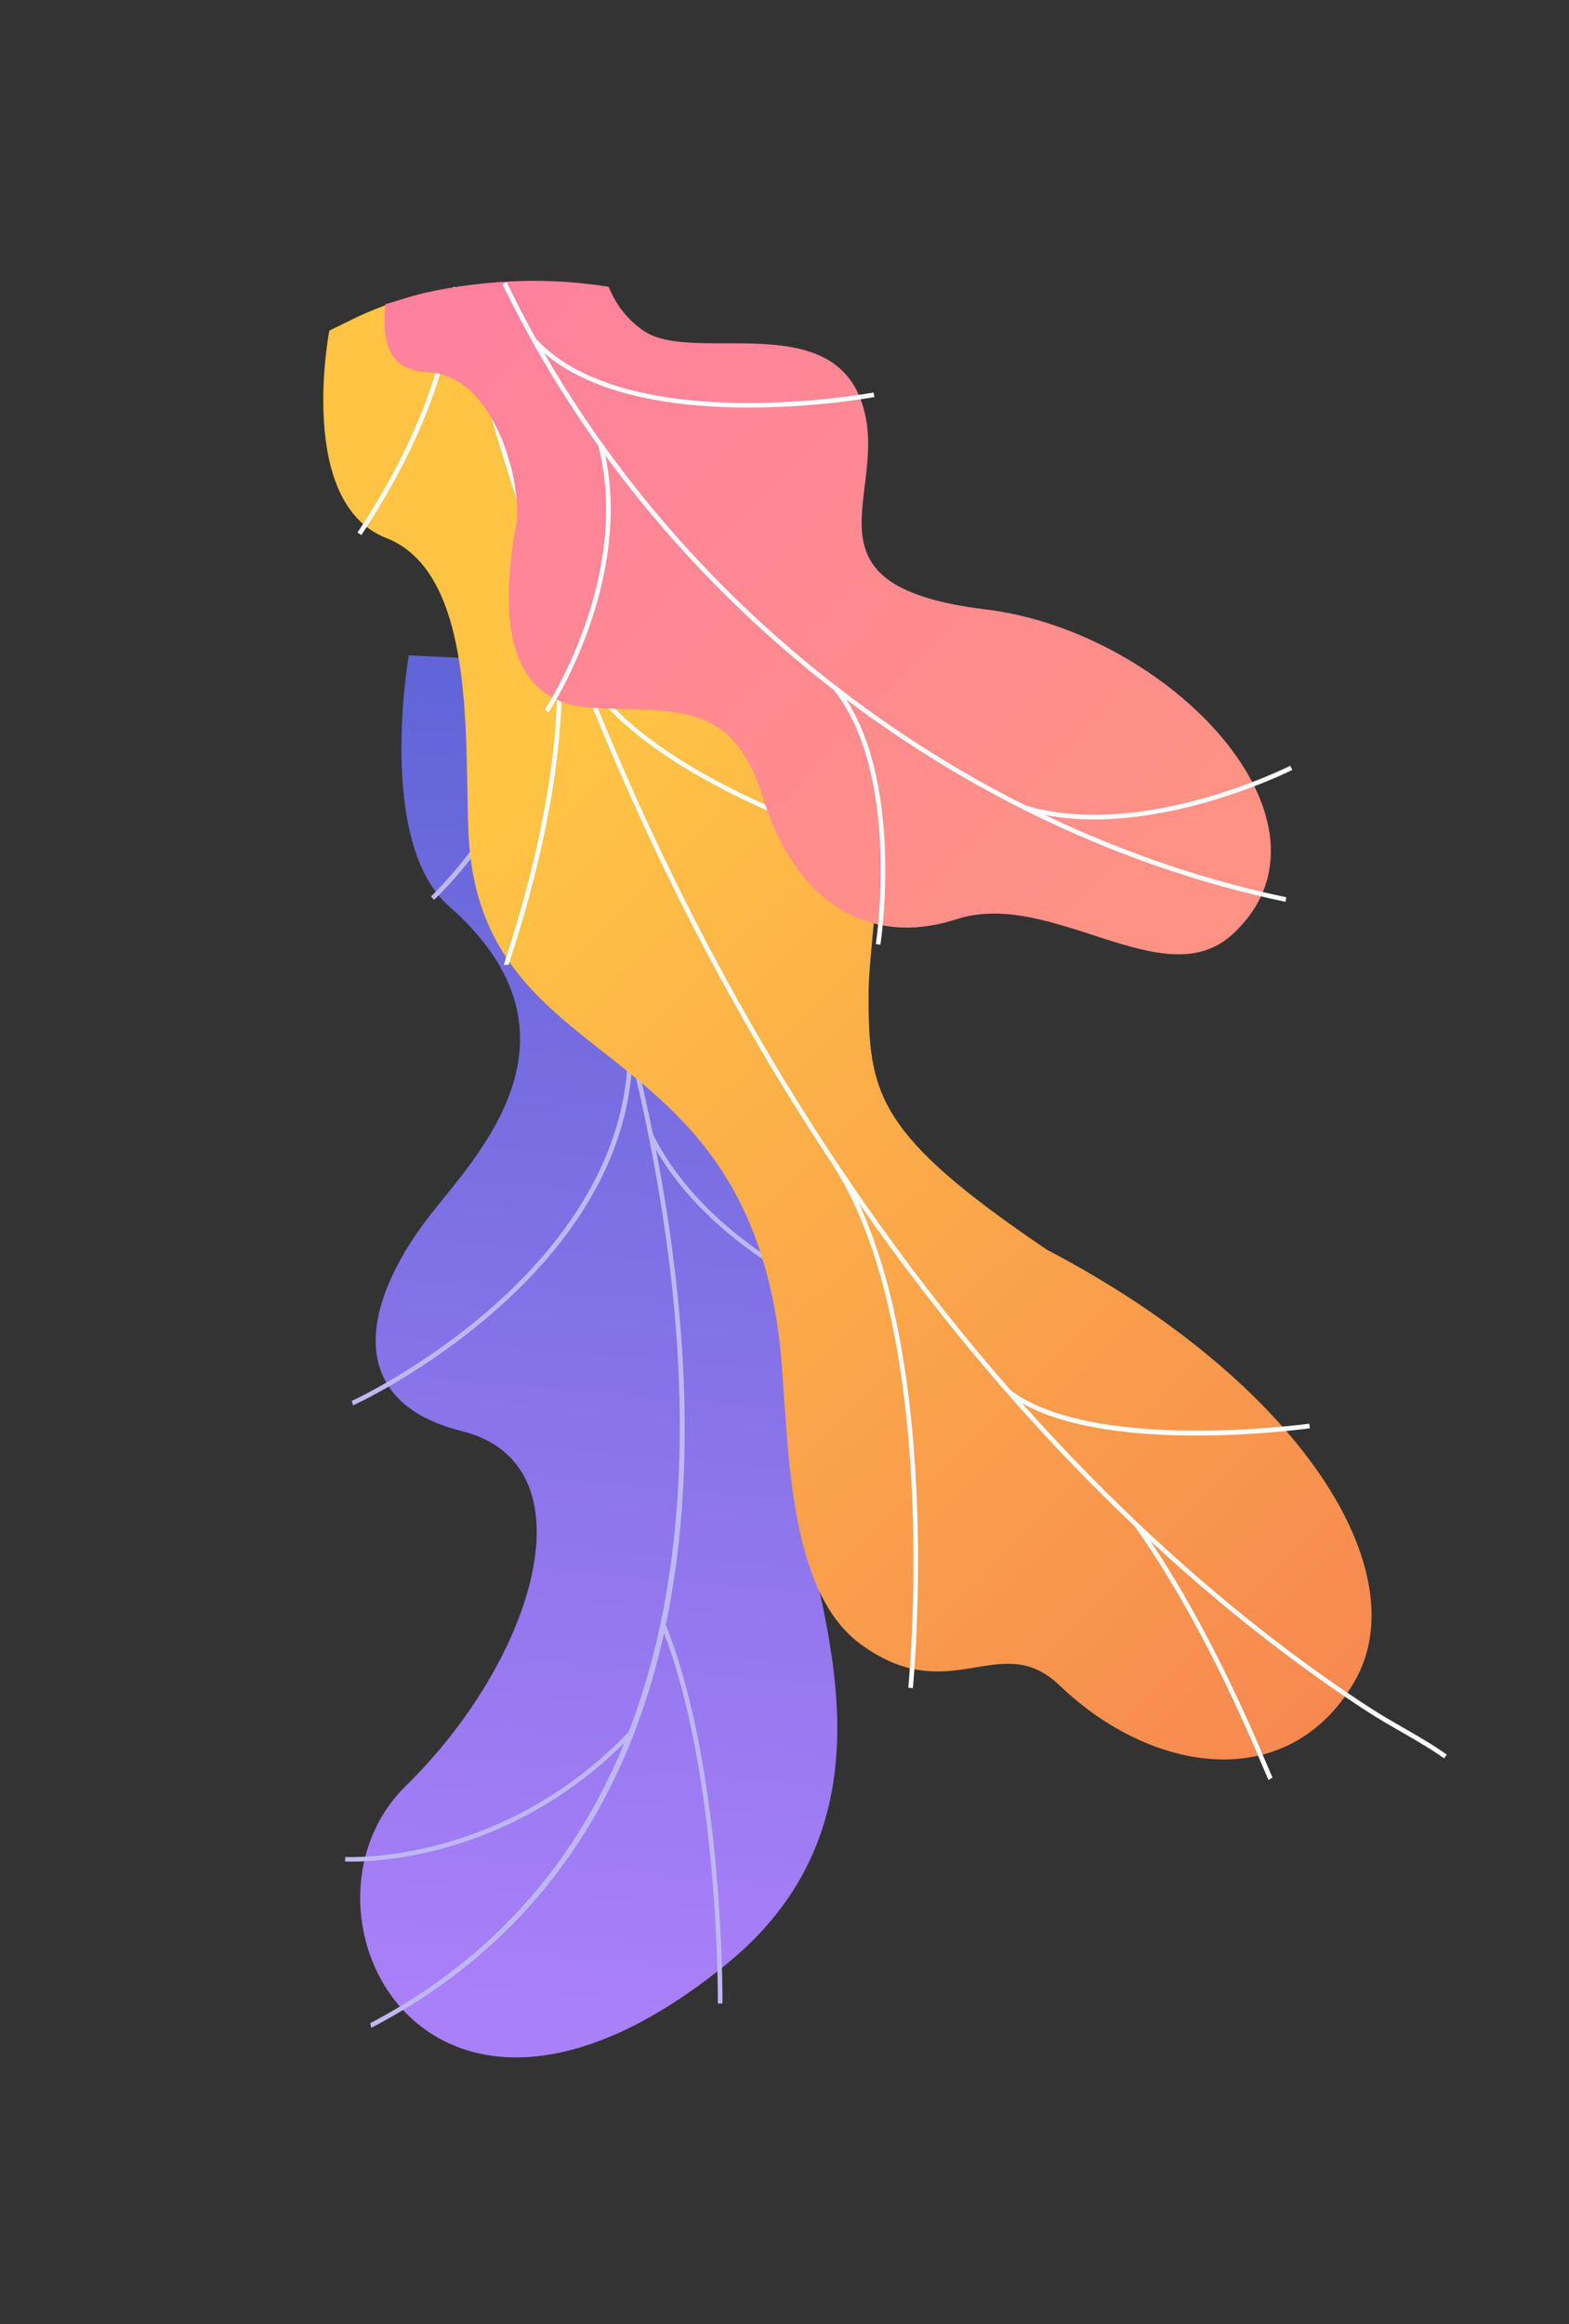 <svg width="179" height="265" viewBox="0 0 179 265" fill="none" xmlns="http://www.w3.org/2000/svg">
<rect x="0" y="0" width="179" height="265" fill="#333333" stroke="none"/>
<g clip-path="url(#clip0)">
<path d="M68.829 75.795L46.638 74.73C46.638 74.73 42.885 96.01 51.229 103.339C68.254 118.293 53.956 132.154 48.836 138.855C41.114 148.96 39.392 159.868 52.706 163.188C67.769 166.945 61.123 189.109 46.301 203.633C31.796 217.846 48.7 251.807 82.921 223.925C103.357 207.274 93.324 183.641 91.098 170.502C88.871 157.363 107.717 151.323 97.086 137.331C88.006 125.379 74.839 118.368 80.545 107.042C86.252 95.715 84.4 85.163 68.829 75.795Z" fill="url(#paint0_linear)"/>
<path d="M57.585 76.287C57.726 76.588 71.692 106.839 76.489 141.008C79.309 161.093 78.457 178.585 73.958 193C68.325 211.044 56.934 224.284 40.102 232.353L39.874 231.88C77.698 213.748 80.38 172.496 75.969 141.081C71.182 106.989 57.249 76.81 57.109 76.508L57.585 76.287Z" fill="#BEB8F2"/>
<path d="M75.986 185.361C82.621 202.039 82.424 228.188 82.421 228.45L81.896 228.445C81.899 228.184 82.094 202.136 75.497 185.555L75.986 185.361Z" fill="#BEB8F2"/>
<path d="M71.912 197.284L72.293 197.645C57.469 213.264 39.538 212.271 39.358 212.258L39.393 211.735C39.57 211.746 57.264 212.717 71.912 197.284Z" fill="#BEB8F2"/>
<path d="M71.627 118.974L72.152 118.963C72.72 145.177 40.603 160.156 40.277 160.241L40.145 159.733L40.211 159.987L40.13 159.737C40.197 159.713 48.284 156.011 56.358 148.86C63.482 142.55 71.915 132.242 71.627 118.974Z" fill="#BEB8F2"/>
<path d="M74.475 129.302C81.734 143.957 101.384 150.259 101.582 150.32L101.424 150.821C101.224 150.759 81.362 144.389 74.004 129.535L74.475 129.302Z" fill="#BEB8F2"/>
<path d="M59.197 81.308L59.714 81.216C61.495 91.216 50.016 102.143 49.527 102.603L49.166 102.221C49.285 102.111 60.928 91.028 59.197 81.308Z" fill="#BEB8F2"/>
<path d="M62.584 88.416C65.706 95.335 78.976 100.637 83.337 102.379C84.203 102.726 84.56 102.87 84.683 102.952L84.391 103.388C84.303 103.331 83.765 103.116 83.141 102.867C78.732 101.105 65.314 95.743 62.105 88.632L62.584 88.416Z" fill="#BEB8F2"/>
<path d="M74.467 53.112C77.102 44.91 72.717 37.575 68.783 32.76C67.999 32.853 67.516 32.692 66.7 32.597C59.336 31.744 56.092 33.044 48.759 33.418C47.181 33.499 42.677 35.24 40.885 36.078L37.571 37.7C37.571 37.7 33.76 57.328 44.06 61.344C54.36 65.36 52.986 84.595 53.444 94.936C54.685 122.993 84.42 116.747 88.898 152.674C90.09 162.229 89.164 180.851 98.168 187.464C108.427 194.998 114.081 185.661 120.884 192.181C131.517 202.372 147.001 204.583 154.487 191.813C161.876 179.209 148.332 157.619 119.433 142.497C99.931 129.301 99.086 124.732 99.085 113.351C99.084 105.379 104.048 83.997 92.373 77.151C80.698 70.304 71.456 62.488 74.467 53.112Z" fill="url(#paint1_linear)"/>
<path d="M52.502 32.659C53.29 35.78 54.119 38.903 54.966 41.941C61.267 64.542 69.451 85.736 79.291 104.934C87.627 121.196 97.264 136.257 107.935 149.698C116.514 160.503 125.806 170.325 135.552 178.891C142.401 184.911 149.401 190.251 156.356 194.764C157.56 195.545 158.841 196.281 160.08 196.992C161.75 197.951 163.477 198.942 165.057 200.068L164.751 200.497C163.192 199.386 161.476 198.401 159.817 197.449C158.572 196.734 157.284 195.995 156.069 195.207C149.092 190.68 142.072 185.324 135.204 179.288C125.434 170.701 116.121 160.856 107.522 150.026C96.829 136.558 87.173 121.467 78.821 105.175C68.965 85.945 60.768 64.718 54.458 42.084C53.609 39.041 52.779 35.914 51.99 32.788L52.502 32.659Z" fill="#FCFDFE"/>
<path d="M95.605 132.776C108.02 152.487 104.187 192.089 104.147 192.487L103.622 192.434C103.662 192.038 107.477 152.615 95.158 133.056L95.605 132.776Z" fill="#FCFDFE"/>
<path d="M65.946 75.048C72.656 89.097 101.73 97.071 102.023 97.149L101.886 97.659C101.59 97.579 72.284 89.543 65.471 75.275L65.946 75.048Z" fill="#FCFDFE"/>
<path d="M62.78 66.617C65.537 76.672 63.934 91.816 58.266 109.259C58.143 109.639 58.036 109.968 58.024 110.028L57.806 109.984L57.508 110.061C57.483 109.964 57.483 109.964 57.765 109.096C63.402 91.75 65.002 76.714 62.271 66.756L62.78 66.617Z" fill="#FCFDFE"/>
<path d="M54.015 38.316C59.902 47.747 76.399 49.742 76.565 49.761L76.505 50.285C76.336 50.265 59.587 48.239 53.568 38.596L54.015 38.316Z" fill="#FCFDFE"/>
<path d="M51.699 32.717L52.224 32.769C51.298 41.979 47.702 51.216 41.23 61.008L40.79 60.717C47.213 50.999 50.782 41.839 51.699 32.717Z" fill="#FCFDFE"/>
<path d="M129.881 173.739C137.37 184.278 142.784 197.068 144.564 201.271C144.874 202.006 145.12 202.586 145.176 202.674L144.733 202.961C144.659 202.847 144.506 202.49 144.078 201.477C142.304 197.287 136.906 184.537 129.45 174.044L129.881 173.739Z" fill="#FCFDFE"/>
<path d="M115.235 158.474C124.639 165.683 149.12 162.37 149.366 162.335L149.439 162.858C148.425 162.999 124.493 166.235 114.914 158.893L115.235 158.474Z" fill="#FCFDFE"/>
<path d="M69.435 32.703C69.331 32.687 69.227 32.67 69.123 32.654C62.956 31.697 56.046 31.74 48.381 33.403C46.91 33.832 45.439 34.262 43.968 34.691C43.625 38.53 43.987 42.242 48.854 42.454C56.413 42.785 59.696 55.095 58.87 59.951C57.848 65.961 55.756 80.004 67.433 80.698C77.154 81.276 83.546 79.664 87.095 91.09C90.645 102.515 98.794 108.149 109.134 104.811C120.015 101.299 132.796 113.731 140.62 106.525C154.253 93.969 133.511 72.045 112.44 69.487C91.368 66.93 100.644 57.238 98.773 47.628C96.219 34.507 79.406 41.683 73.499 37.763C71.499 36.436 70.232 34.623 69.435 32.703Z" fill="url(#paint2_linear)"/>
<path d="M57.799 32.175C74.82 67.485 108.908 94.361 146.758 102.314L146.65 102.83C108.642 94.843 74.414 67.858 57.324 32.404L57.799 32.175Z" fill="#FCFDFE"/>
<path d="M68.774 50.706C72.665 65.925 62.681 81.081 62.58 81.232L62.141 80.939C62.241 80.789 72.095 65.825 68.263 50.837L68.774 50.706Z" fill="#FCFDFE"/>
<path d="M61.122 38.613C71.56 49.922 99.381 44.808 99.66 44.755L99.758 45.274C99.476 45.327 71.37 50.495 60.734 38.971L61.122 38.613Z" fill="#FCFDFE"/>
<path d="M95.612 78.432C103.378 88.442 100.472 107.53 100.441 107.721L99.92 107.639C99.95 107.449 102.82 88.585 95.195 78.755L95.612 78.432Z" fill="#FCFDFE"/>
<path d="M116.763 91.777C130.105 95.912 147.031 87.401 147.2 87.315L147.44 87.784C147.268 87.872 130.152 96.479 116.606 92.28L116.763 91.777Z" fill="#FCFDFE"/>
</g>
<defs>
<linearGradient id="paint0_linear" x1="62.547" y1="230.176" x2="75.244" y2="78.36" gradientUnits="userSpaceOnUse">
<stop stop-color="#AA80F9"/>
<stop offset="0.996" stop-color="#6165D7"/>
</linearGradient>
<linearGradient id="paint1_linear" x1="61.657" y1="88.136" x2="203.211" y2="231.606" gradientUnits="userSpaceOnUse">
<stop stop-color="#FFC444"/>
<stop offset="0.996" stop-color="#F36F56"/>
</linearGradient>
<linearGradient id="paint2_linear" x1="125.149" y1="105.1" x2="47.411" y2="29.632" gradientUnits="userSpaceOnUse">
<stop offset="0.004" stop-color="#FF9185"/>
<stop offset="1" stop-color="#FE80A0"/>
</linearGradient>
<clipPath id="clip0">
<rect width="132" height="243" fill="white" transform="translate(178.547 237.948) rotate(168.297)"/>
</clipPath>
</defs>
</svg>
